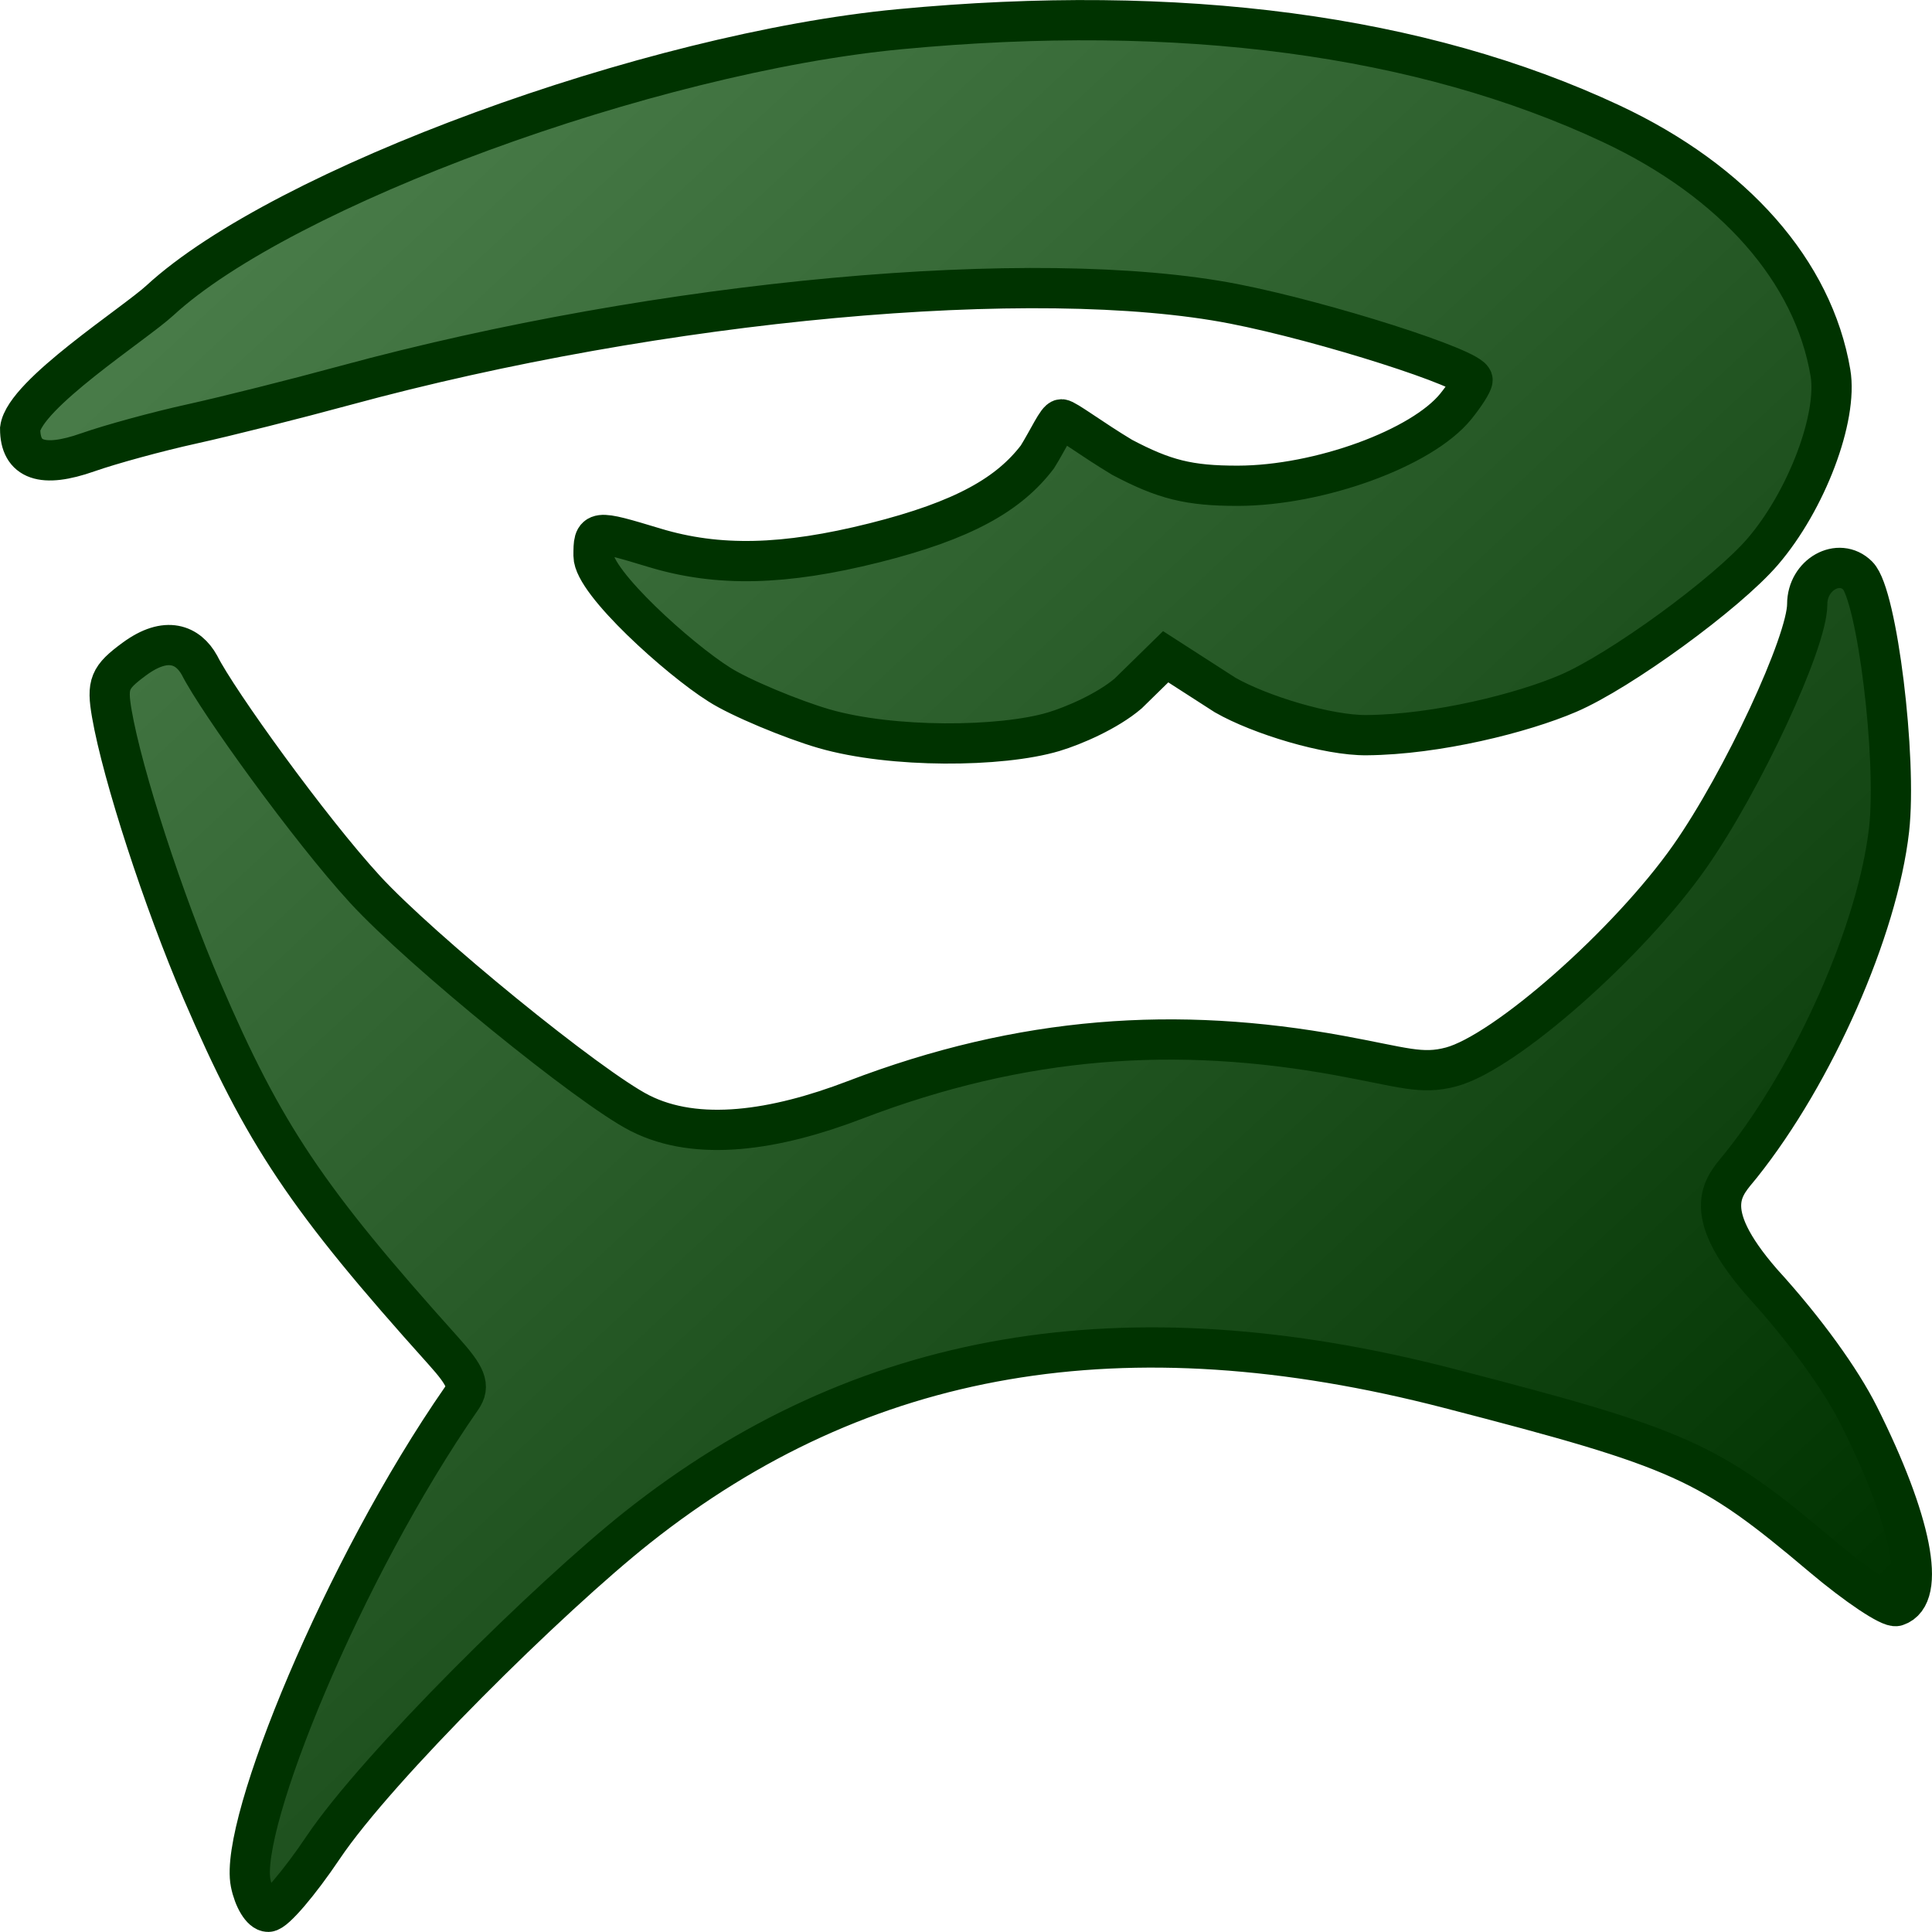 <?xml version="1.0" encoding="UTF-8" standalone="no"?>
<!-- Created with Inkscape (http://www.inkscape.org/) -->
<svg
   xmlns:dc="http://purl.org/dc/elements/1.1/"
   xmlns:cc="http://web.resource.org/cc/"
   xmlns:rdf="http://www.w3.org/1999/02/22-rdf-syntax-ns#"
   xmlns:svg="http://www.w3.org/2000/svg"
   xmlns="http://www.w3.org/2000/svg"
   xmlns:xlink="http://www.w3.org/1999/xlink"
   xmlns:sodipodi="http://inkscape.sourceforge.net/DTD/sodipodi-0.dtd"
   xmlns:inkscape="http://www.inkscape.org/namespaces/inkscape"
   sodipodi:docbase="/home/sudrien/trunk/pixmaps/scalable"
   sodipodi:docname="darimasen.svg"
   inkscape:version="0.41"
   sodipodi:version="0.32"
   version="1.0"
   x="0"
   y="0"
   width="60"
   height="60"
   id="svg1291">
  <sodipodi:namedview
     inkscape:current-layer="svg1291"
     inkscape:window-y="0"
     inkscape:window-x="0"
     inkscape:cy="30.000000"
     inkscape:cx="30.000000"
     inkscape:zoom="3.0083333"
     inkscape:window-height="535"
     inkscape:window-width="640"
     inkscape:pageshadow="2"
     inkscape:pageopacity="0.0"
     borderopacity="1.0"
     bordercolor="#666666"
     pagecolor="#ffffff"
     id="base" />
  <defs
     id="defs3">
    <linearGradient
       id="linearGradient5234">
      <stop
         style="stop-color:#ffffff;stop-opacity:1;"
         offset="0"
         id="stop5236" />
      <stop
         style="stop-color:#d9cce6;stop-opacity:1;"
         offset="1"
         id="stop5238" />
    </linearGradient>
    <linearGradient
       id="linearGradient2138">
      <stop
         style="stop-color:#4f824f;stop-opacity:1;"
         offset="0"
         id="stop2140" />
      <stop
         style="stop-color:#003300;stop-opacity:1;"
         offset="1"
         id="stop2142" />
    </linearGradient>
    <linearGradient
       x1="1.773"
       y1="3.56"
       x2="51.379"
       y2="57.041"
       id="linearGradient3704"
       xlink:href="#linearGradient2138"
       gradientUnits="userSpaceOnUse"
       gradientTransform="matrix(0.92,0,0,0.92,0.891,1.045)" />
    <linearGradient
       x1="1.773"
       y1="3.56"
       x2="51.379"
       y2="57.041"
       id="linearGradient4469"
       xlink:href="#linearGradient2138"
       gradientUnits="userSpaceOnUse"
       gradientTransform="matrix(0.92,0,0,0.92,-61.109,1.045)" />
    <linearGradient
       x1="1.773"
       y1="3.56"
       x2="51.379"
       y2="57.041"
       id="linearGradient4473"
       xlink:href="#linearGradient2138"
       gradientUnits="userSpaceOnUse"
       gradientTransform="matrix(0.92,0,0,0.92,-57.109,3.045)" />
    <linearGradient
       x1="1.773"
       y1="3.56"
       x2="51.379"
       y2="57.041"
       id="linearGradient5240"
       xlink:href="#linearGradient5234"
       gradientUnits="userSpaceOnUse"
       gradientTransform="matrix(0.92,0,0,0.92,0.797,0.826)" />
    <linearGradient
       x1="1.773"
       y1="3.56"
       x2="51.379"
       y2="57.041"
       id="linearGradient1314"
       xlink:href="#linearGradient2138"
       gradientUnits="userSpaceOnUse"
       gradientTransform="matrix(0.977,0,0,0.977,0.626,0.778)" />
  </defs>
  <path
     d="M 7.785,58.479 C 7.421,56.669 10.645,48.737 14.337,43.424 C 14.6,43.044 14.486,42.748 13.765,41.947 C 9.528,37.232 8.192,35.239 6.275,30.775 C 5.071,27.97 3.803,24.072 3.473,22.165 C 3.314,21.242 3.398,21.036 4.173,20.466 C 5.175,19.728 5.845,20.029 6.195,20.659 C 6.754,21.773 9.621,25.751 11.332,27.616 C 13.073,29.512 18.308,33.774 19.872,34.569 C 21.66,35.477 24.077,35.105 26.542,34.162 C 31.772,32.159 36.561,31.859 41.597,32.78 C 43.58,33.142 44.138,33.383 45.069,33.134 C 46.747,32.684 50.58,29.304 52.477,26.601 C 54.107,24.276 56.125,19.943 56.125,18.764 C 56.125,17.846 57.107,17.292 57.696,17.878 C 58.293,18.473 58.918,23.552 58.667,25.767 C 58.313,28.873 56.344,33.34 54.074,36.183 C 53.57,36.815 52.697,37.508 54.728,39.839 C 56.075,41.315 57.172,42.85 57.727,43.956 C 59.372,47.234 59.832,49.568 58.894,49.876 C 58.703,49.938 57.668,49.247 56.593,48.34 C 53.078,45.37 52.234,44.99 44.995,43.117 C 34.911,40.508 26.764,41.905 19.79,47.438 C 17.081,49.587 11.723,54.866 10.034,57.379 C 9.297,58.476 8.53,59.373 8.329,59.373 C 8.129,59.373 7.884,58.971 7.785,58.479 z M 25.594,22.631 C 24.609,22.347 22.956,21.66 22.331,21.254 C 21.092,20.476 18.433,18.089 18.433,17.26 C 18.433,16.446 18.448,16.444 20.335,17.014 C 22.301,17.608 24.351,17.561 27.154,16.858 C 29.941,16.159 31.338,15.344 32.218,14.189 C 32.566,13.628 32.834,13.022 32.964,13.022 C 33.094,13.022 33.902,13.635 34.851,14.204 C 36.149,14.888 36.916,15.089 38.449,15.086 C 40.977,15.08 44.159,13.92 45.211,12.621 C 45.493,12.272 45.727,11.905 45.731,11.804 C 45.743,11.457 41.132,9.985 38.318,9.436 C 32.16,8.237 20.52,9.306 10.717,11.971 C 9.166,12.393 7.024,12.931 5.958,13.166 C 4.891,13.401 3.436,13.798 2.725,14.048 C 1.319,14.542 0.626,14.3 0.626,13.315 C 0.766,12.246 4.174,10.06 4.968,9.329 C 8.785,5.818 20.165,1.644 27.93,0.908 C 36.64,0.082 44.144,1.078 50.041,3.844 C 53.855,5.633 56.313,8.426 56.846,11.577 C 57.081,12.965 56.101,15.552 54.743,17.132 C 53.627,18.431 50.321,20.84 48.705,21.533 C 47.281,22.145 44.626,22.812 42.444,22.831 C 41.243,22.845 39.133,22.206 38.047,21.584 L 36.201,20.396 L 35.036,21.537 C 34.395,22.083 33.353,22.536 32.721,22.725 C 31.084,23.213 27.695,23.238 25.594,22.631 z "
     style="fill:url(#linearGradient1314);fill-opacity:1;stroke:#003300;stroke-width:1.25;stroke-miterlimit:4;stroke-opacity:1"
     id="path1368" />
</svg>
